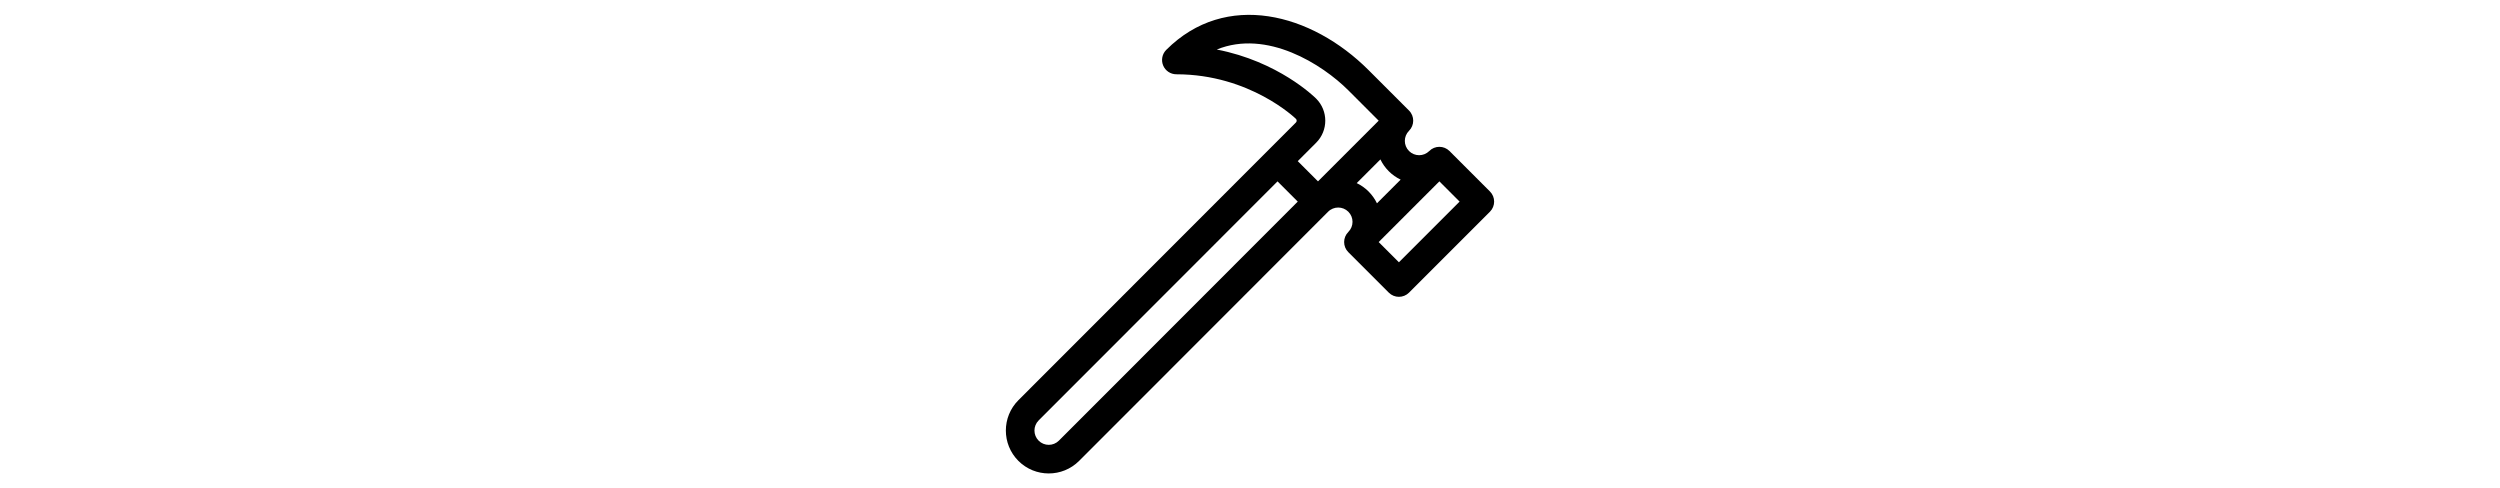 <svg id="Capa_1" enable-background="new 0 0 511.977 511.977" height="100" viewBox="0 0 511.977 511.977" width="512" xmlns="http://www.w3.org/2000/svg"><g><path d="m359.093 264.41 42.427 42.427c5.854 5.855 15.357 5.857 21.213 0l84.853-84.853c5.854-5.853 5.858-15.356 0-21.213l-42.427-42.426c-5.857-5.858-15.355-5.858-21.213 0-5.85 5.848-15.363 5.848-21.213 0-5.862-5.863-5.863-15.35 0-21.213 5.776-5.771 5.916-15.296 0-21.214l-42.427-42.426c-59.672-59.671-149.698-83.648-212.132-21.213-4.29 4.29-5.573 10.742-3.252 16.347 2.322 5.605 7.792 9.26 13.858 9.26 77.167 0 124.929 46.294 125.369 46.729 1.054 1.053 1.054 2.767.001 3.82-3.469 3.471-290.872 291.058-290.992 291.178-17.544 17.545-17.544 46.094 0 63.64 17.546 17.545 46.094 17.544 63.644-.004l261.081-261.269c5.85-5.844 15.361-5.844 21.209.004 5.862 5.863 5.863 15.35 0 21.213-5.828 5.829-5.886 15.325.001 21.213zm53.033 10.607-21.214-21.213 63.64-63.64 21.214 21.213zm-23.019-61.834c-2.177-4.547-5.131-8.742-8.802-12.412-3.718-3.718-7.934-6.64-12.431-8.783l24.843-24.843c2.177 4.547 5.131 8.742 8.802 12.412 3.718 3.718 7.934 6.64 12.431 8.782zm-167.948-161.262c52.507-21.38 110.611 15.463 137.934 42.784l31.82 31.82-63.641 63.64-21.213-21.213 19.304-19.304c12.75-12.75 12.75-33.495 0-46.246-1.884-1.885-39.738-39.022-104.204-51.481zm-165.573 410.118c-5.848 5.849-15.364 5.849-21.213 0s-5.849-15.365.003-21.218l250.475-250.654 21.213 21.213z"/></g></svg>